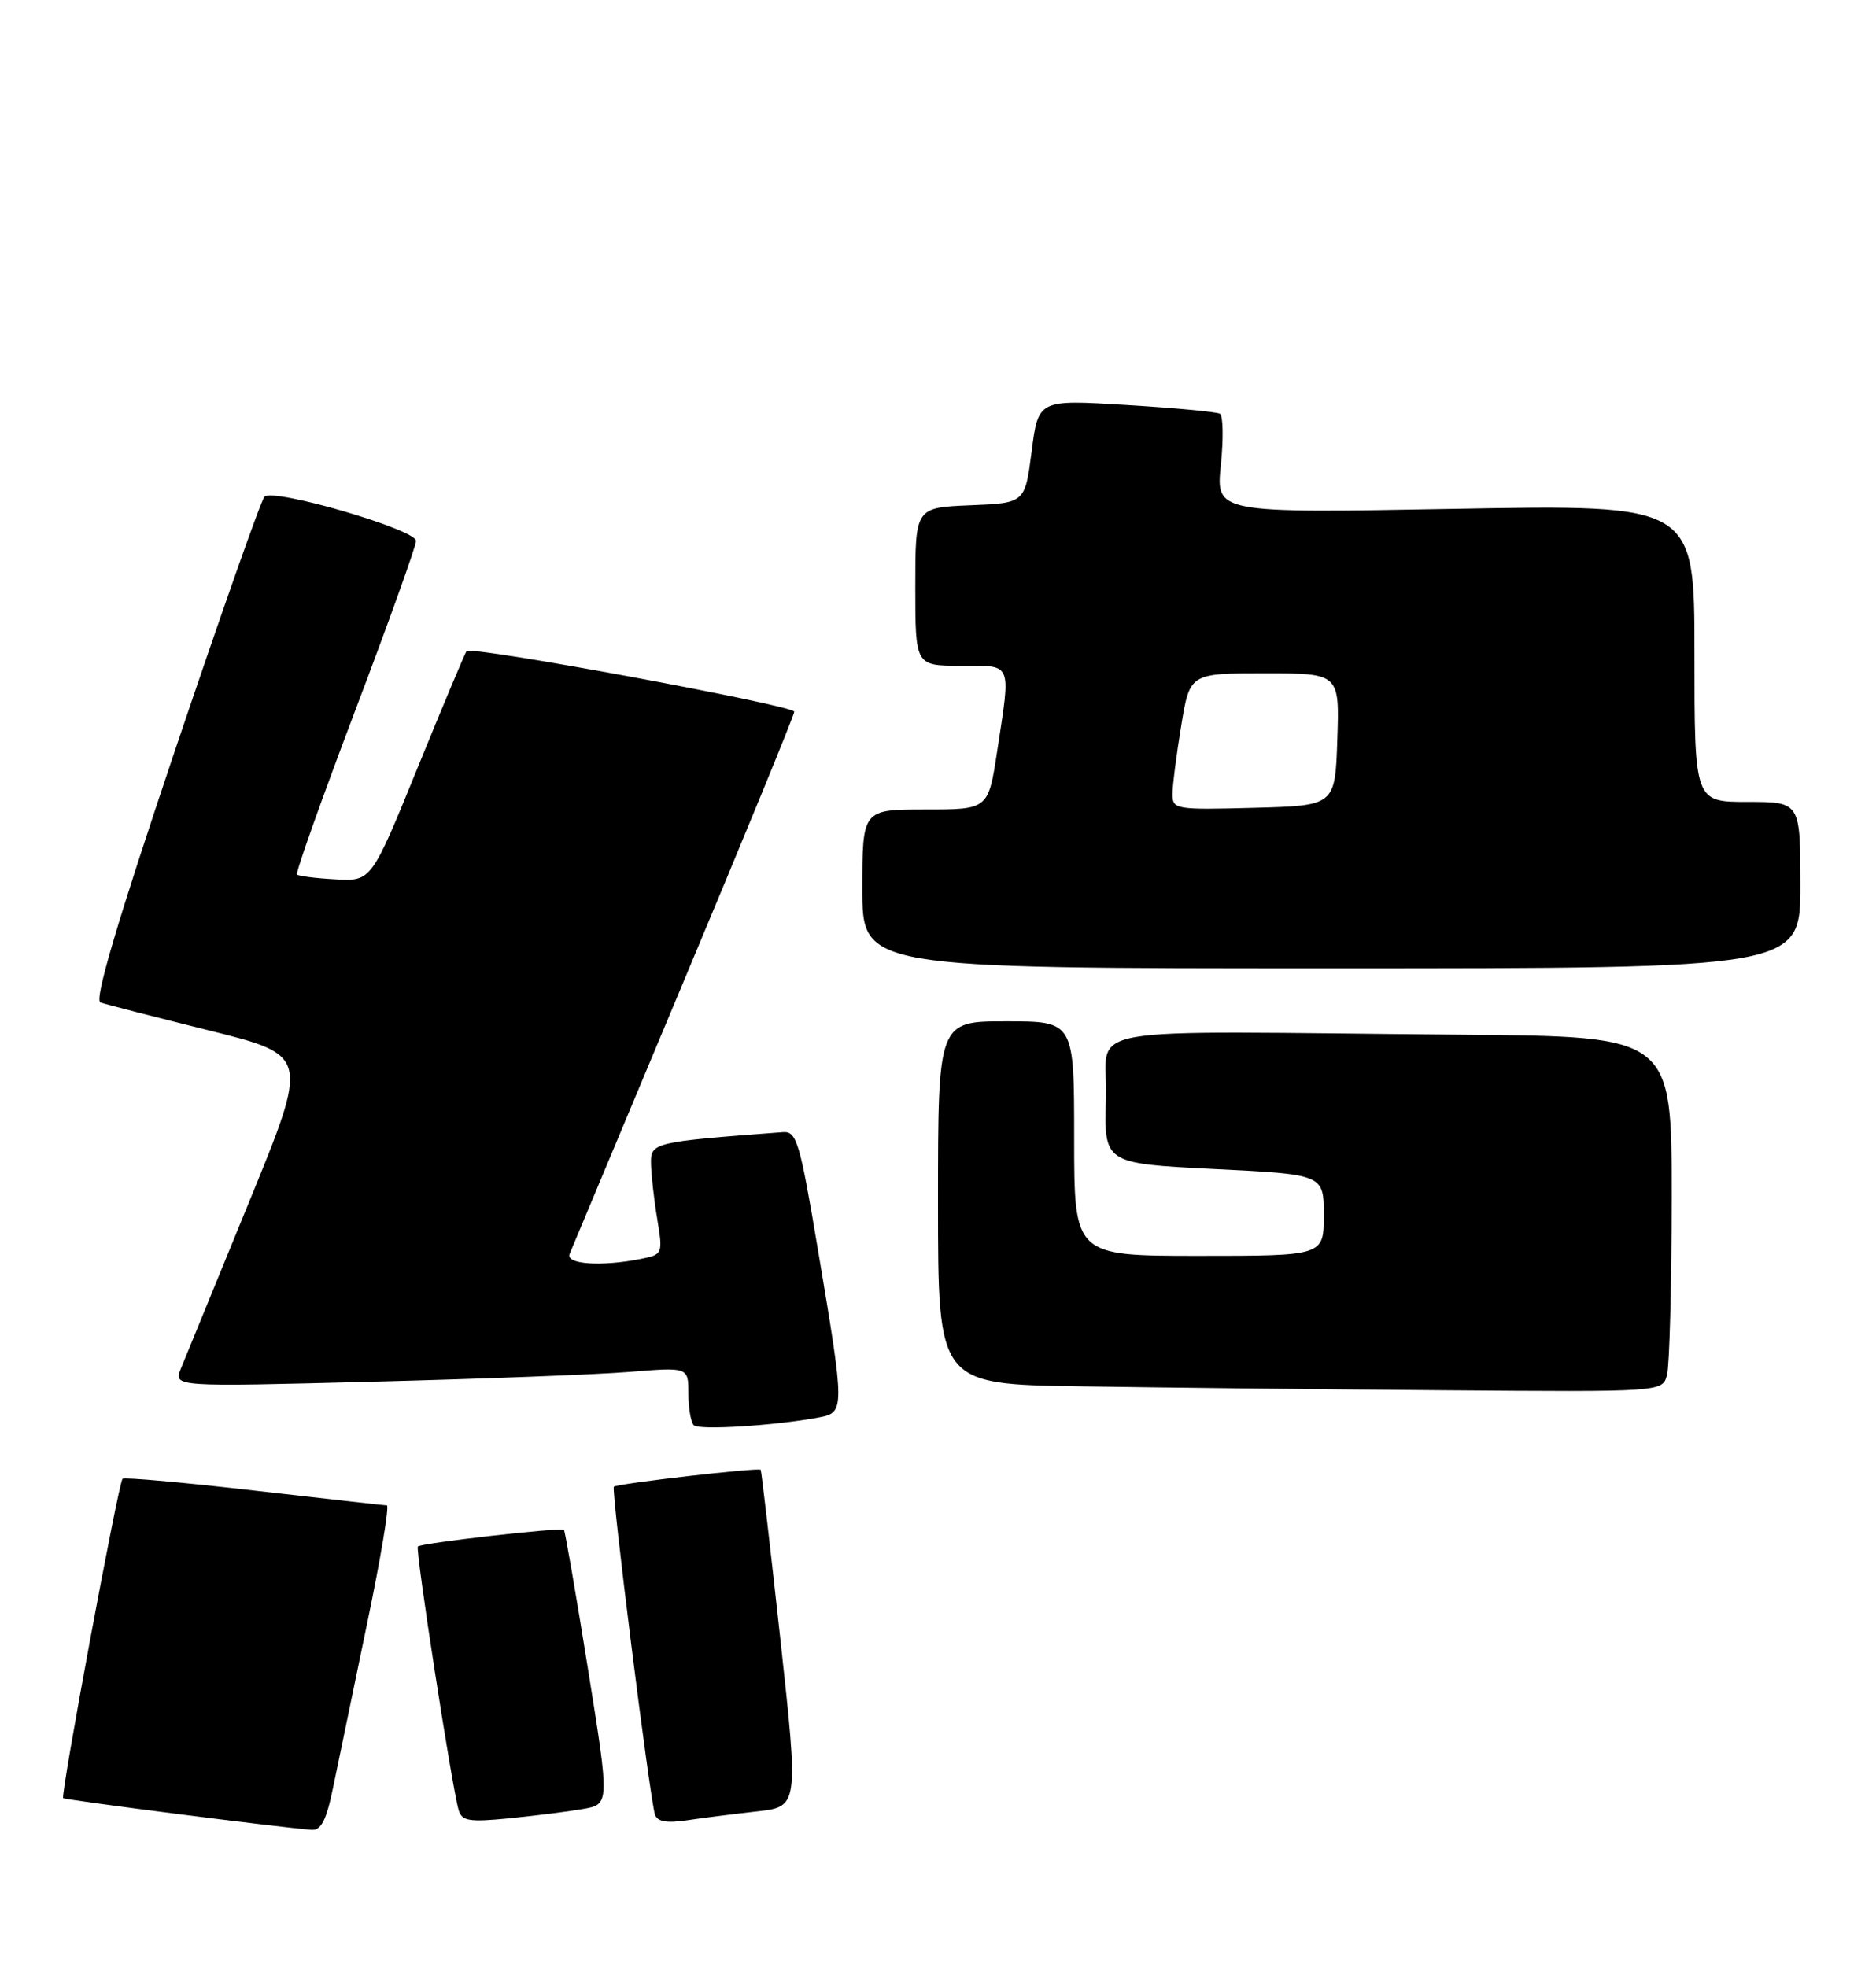<?xml version="1.0" encoding="UTF-8" standalone="no"?>
<!DOCTYPE svg PUBLIC "-//W3C//DTD SVG 1.1//EN" "http://www.w3.org/Graphics/SVG/1.1/DTD/svg11.dtd" >
<svg xmlns="http://www.w3.org/2000/svg" xmlns:xlink="http://www.w3.org/1999/xlink" version="1.1" viewBox="0 0 248 260">
 <g >
 <path fill="currentColor"
d=" M 44.04 236.25 C 44.69 233.09 46.70 223.41 48.50 214.75 C 50.31 206.09 51.50 198.99 51.14 198.99 C 50.79 198.98 42.87 198.09 33.55 197.02 C 24.23 195.95 16.42 195.25 16.20 195.47 C 15.66 196.01 7.98 237.31 8.35 237.68 C 8.60 237.93 36.77 241.53 41.18 241.87 C 42.45 241.97 43.15 240.60 44.04 236.25 Z  M 77.05 239.12 C 80.60 238.50 80.60 238.50 77.71 220.50 C 76.12 210.60 74.70 202.38 74.55 202.22 C 74.19 201.86 55.70 203.96 55.24 204.42 C 54.88 204.79 59.72 236.08 60.62 239.23 C 61.05 240.72 61.99 240.87 67.31 240.35 C 70.71 240.01 75.10 239.46 77.05 239.12 Z  M 100.04 239.44 C 105.58 238.82 105.58 238.82 103.16 216.66 C 101.82 204.47 100.66 194.40 100.56 194.28 C 100.30 193.95 81.56 196.11 81.15 196.52 C 80.77 196.90 85.88 237.58 86.58 239.84 C 86.88 240.78 88.11 241.01 90.75 240.62 C 92.81 240.31 96.99 239.78 100.04 239.44 Z  M 108.25 187.36 C 111.69 186.71 111.69 186.40 108.18 165.50 C 105.74 150.93 105.32 149.51 103.50 149.65 C 86.28 150.95 86.00 151.02 86.06 153.84 C 86.09 155.30 86.46 158.60 86.89 161.16 C 87.64 165.75 87.61 165.83 84.70 166.41 C 79.48 167.45 74.74 167.12 75.30 165.75 C 75.58 165.06 82.38 148.83 90.40 129.67 C 98.43 110.51 105.00 94.50 105.00 94.08 C 105.00 93.25 62.28 85.34 61.68 86.06 C 61.48 86.30 58.56 93.25 55.20 101.50 C 49.09 116.50 49.09 116.50 44.37 116.24 C 41.77 116.10 39.47 115.81 39.26 115.60 C 39.05 115.39 42.51 105.66 46.94 93.97 C 51.37 82.29 55.00 72.17 55.00 71.50 C 55.00 69.99 36.11 64.48 34.96 65.66 C 34.51 66.12 29.18 81.26 23.10 99.29 C 15.46 121.99 12.43 132.22 13.28 132.51 C 13.95 132.75 20.43 134.41 27.69 136.22 C 40.87 139.50 40.87 139.50 32.88 159.00 C 28.49 169.72 24.45 179.58 23.91 180.91 C 22.93 183.32 22.93 183.32 49.21 182.64 C 63.67 182.27 78.99 181.69 83.25 181.34 C 91.00 180.71 91.00 180.71 91.00 184.19 C 91.00 186.10 91.33 187.99 91.72 188.39 C 92.41 189.08 102.45 188.45 108.25 187.36 Z  M 220.37 181.75 C 220.70 180.51 220.98 169.94 220.99 158.25 C 221.00 137.00 221.00 137.00 193.50 136.77 C 140.44 136.33 146.54 135.25 146.21 145.14 C 145.93 153.79 145.93 153.79 160.46 154.52 C 175.00 155.24 175.00 155.24 175.00 160.62 C 175.00 166.00 175.00 166.00 158.50 166.00 C 142.00 166.00 142.00 166.00 142.00 150.50 C 142.00 135.00 142.00 135.00 133.00 135.00 C 124.00 135.00 124.00 135.00 124.00 158.98 C 124.00 182.96 124.00 182.96 142.75 183.25 C 153.06 183.41 174.61 183.65 190.63 183.77 C 219.77 184.00 219.77 184.00 220.37 181.75 Z  M 238.00 117.00 C 238.00 106.00 238.00 106.00 231.00 106.00 C 224.00 106.00 224.00 106.00 224.00 86.35 C 224.00 66.69 224.00 66.69 192.37 67.26 C 160.74 67.83 160.74 67.83 161.39 61.48 C 161.75 58.00 161.69 54.94 161.27 54.69 C 160.85 54.44 155.27 53.92 148.88 53.53 C 137.26 52.82 137.26 52.82 136.38 59.66 C 135.50 66.50 135.50 66.50 128.25 66.79 C 121.00 67.09 121.00 67.09 121.00 77.54 C 121.00 88.00 121.00 88.00 127.00 88.00 C 133.91 88.00 133.64 87.37 131.83 99.25 C 130.65 107.00 130.65 107.00 122.33 107.00 C 114.00 107.00 114.00 107.00 114.00 117.50 C 114.00 128.00 114.00 128.00 176.00 128.00 C 238.00 128.00 238.00 128.00 238.00 117.00 Z  M 155.00 104.98 C 155.00 103.83 155.52 99.76 156.15 95.94 C 157.29 89.00 157.29 89.00 167.19 89.00 C 177.08 89.00 177.08 89.00 176.79 97.75 C 176.50 106.50 176.50 106.50 165.75 106.78 C 155.42 107.06 155.00 106.99 155.00 104.98 Z "/>
</g>
</svg>